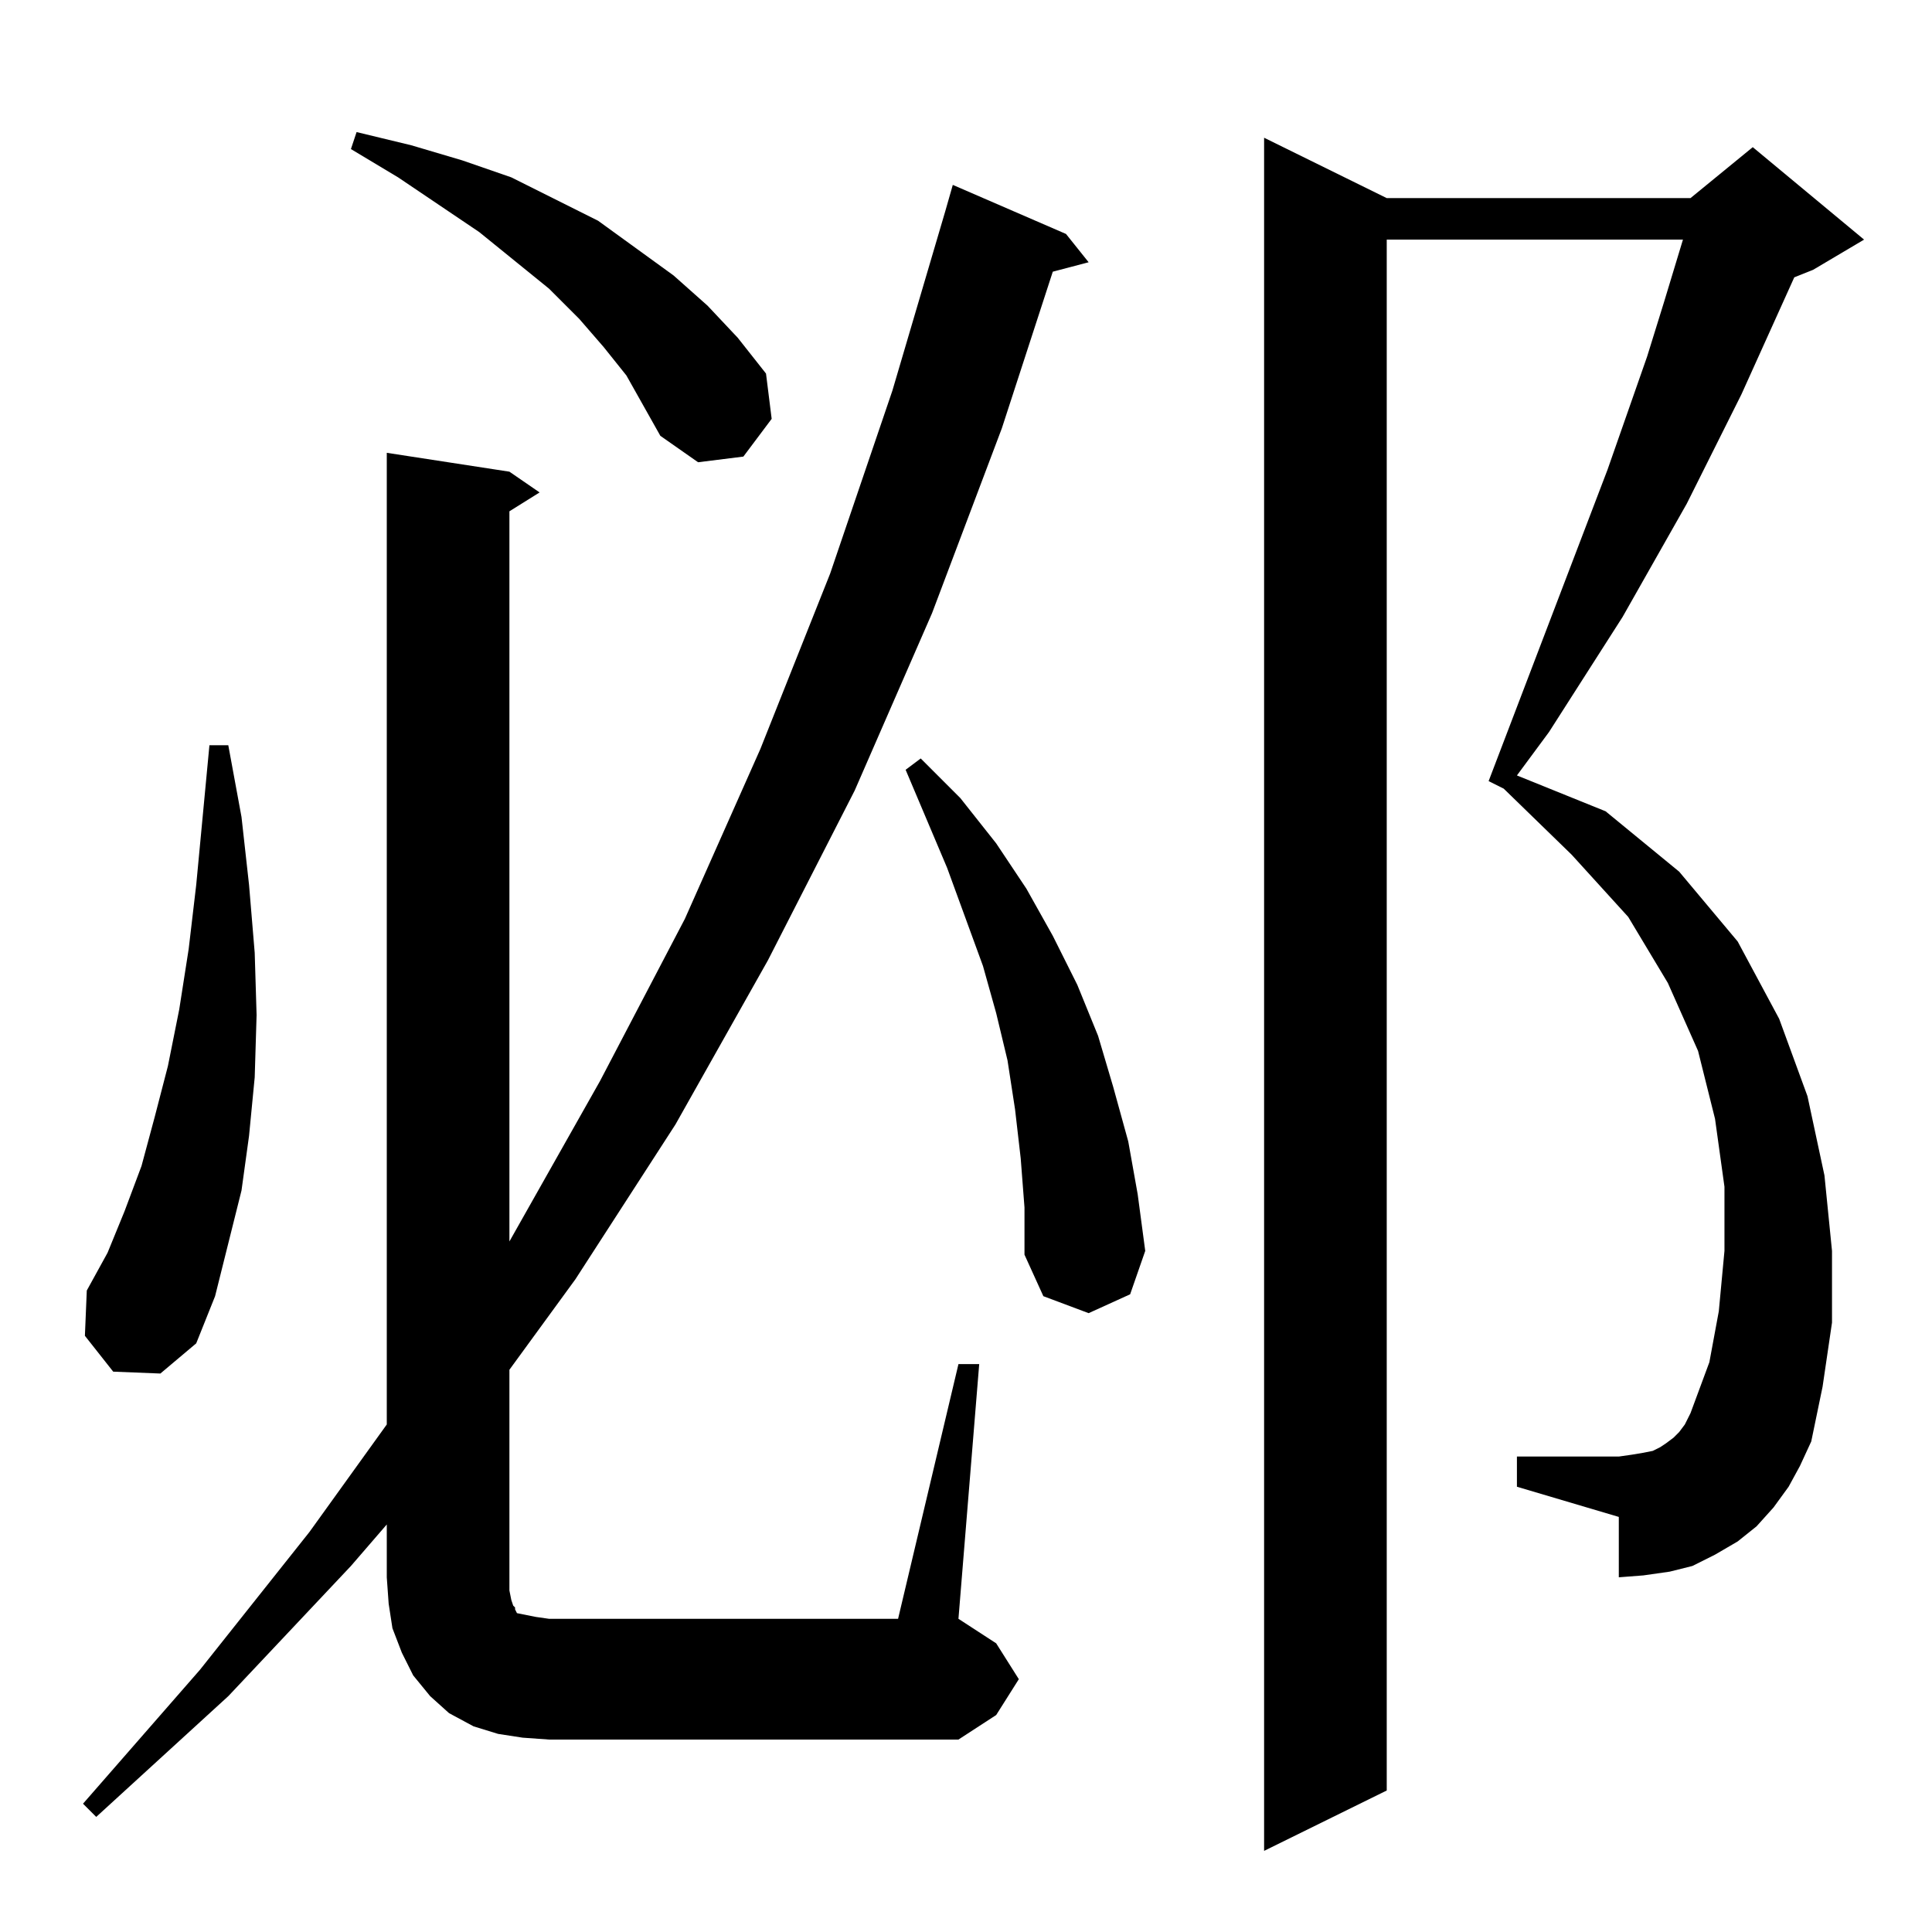 <?xml version="1.0" standalone="no"?>
<!DOCTYPE svg PUBLIC "-//W3C//DTD SVG 1.1//EN" "http://www.w3.org/Graphics/SVG/1.1/DTD/svg11.dtd" >
<svg xmlns="http://www.w3.org/2000/svg" xmlns:xlink="http://www.w3.org/1999/xlink" version="1.1" viewBox="0 -144 1024 1024">
  <g transform="matrix(1 0 0 -1 0 880)">
   <path fill="currentColor"
d="M948 236l-8 -11l-9 -10l-10 -8l-12 -7l-12 -6l-12 -3l-14 -2l-13 -1v32l-54 16v16h54l7 1l6 1l5 1l4 2l3 2l4 3l3 3l3 4l3 6l10 27l5 27l3 32v34l-5 36l-9 36l-16 36l-21 35l-30 33l-36 35l-8 4l63 165l21 60l9 29l10 33h-157v-822l-65 -32v908l65 -32h161l33 27l59 -49
l-27 -16l-10 -4l-28 -62l-29 -58l-34 -60l-39 -61l-17 -23l47 -19l39 -32l31 -37l22 -41l15 -41l9 -42l4 -40v-38l-5 -34l-6 -29l-6 -13zM277 103l-13 2l-13 4l-13 7l-10 9l-9 11l-6 12l-5 13l-2 13l-1 14v28l-19 -22l-65 -69l-70 -64l-7 7l62 71l58 73l41 57v515l65 -10
l16 -11l-16 -10v-387l48 85l45 86l40 90l37 93l33 97l28 95l4 14l60 -26l12 -15l-19 -5l-27 -83l-37 -98l-41 -94l-46 -90l-49 -87l-53 -82l-35 -48v-117l1 -5l1 -3l1 -1v-1l1 -2l5 -1l5 -1l7 -1h185l32 135h11l-11 -135l20 -13l12 -19l-12 -19l-20 -13h-217zM60 297l-15 19
l1 24l11 20l9 22l9 24l7 26l7 27l6 30l5 32l4 34l7 74h10l7 -38l4 -36l3 -36l1 -33l-1 -33l-3 -31l-4 -29l-7 -28l-7 -28l-10 -25l-19 -16zM541 410l-3 26l-4 26l-6 25l-7 25l-19 52l-22 52l8 6l21 -21l19 -24l16 -24l14 -25l13 -26l11 -27l8 -27l8 -29l5 -28l4 -30l-8 -23
l-22 -10l-24 9l-10 22v25zM332 825l-12 15l-13 15l-16 16l-37 30l-43 29l-25 15l3 9l29 -7l27 -8l26 -9l24 -12l22 -11l40 -29l18 -16l16 -17l15 -19l3 -24l-15 -20l-24 -3l-20 14z" />
  </g>

</svg>
